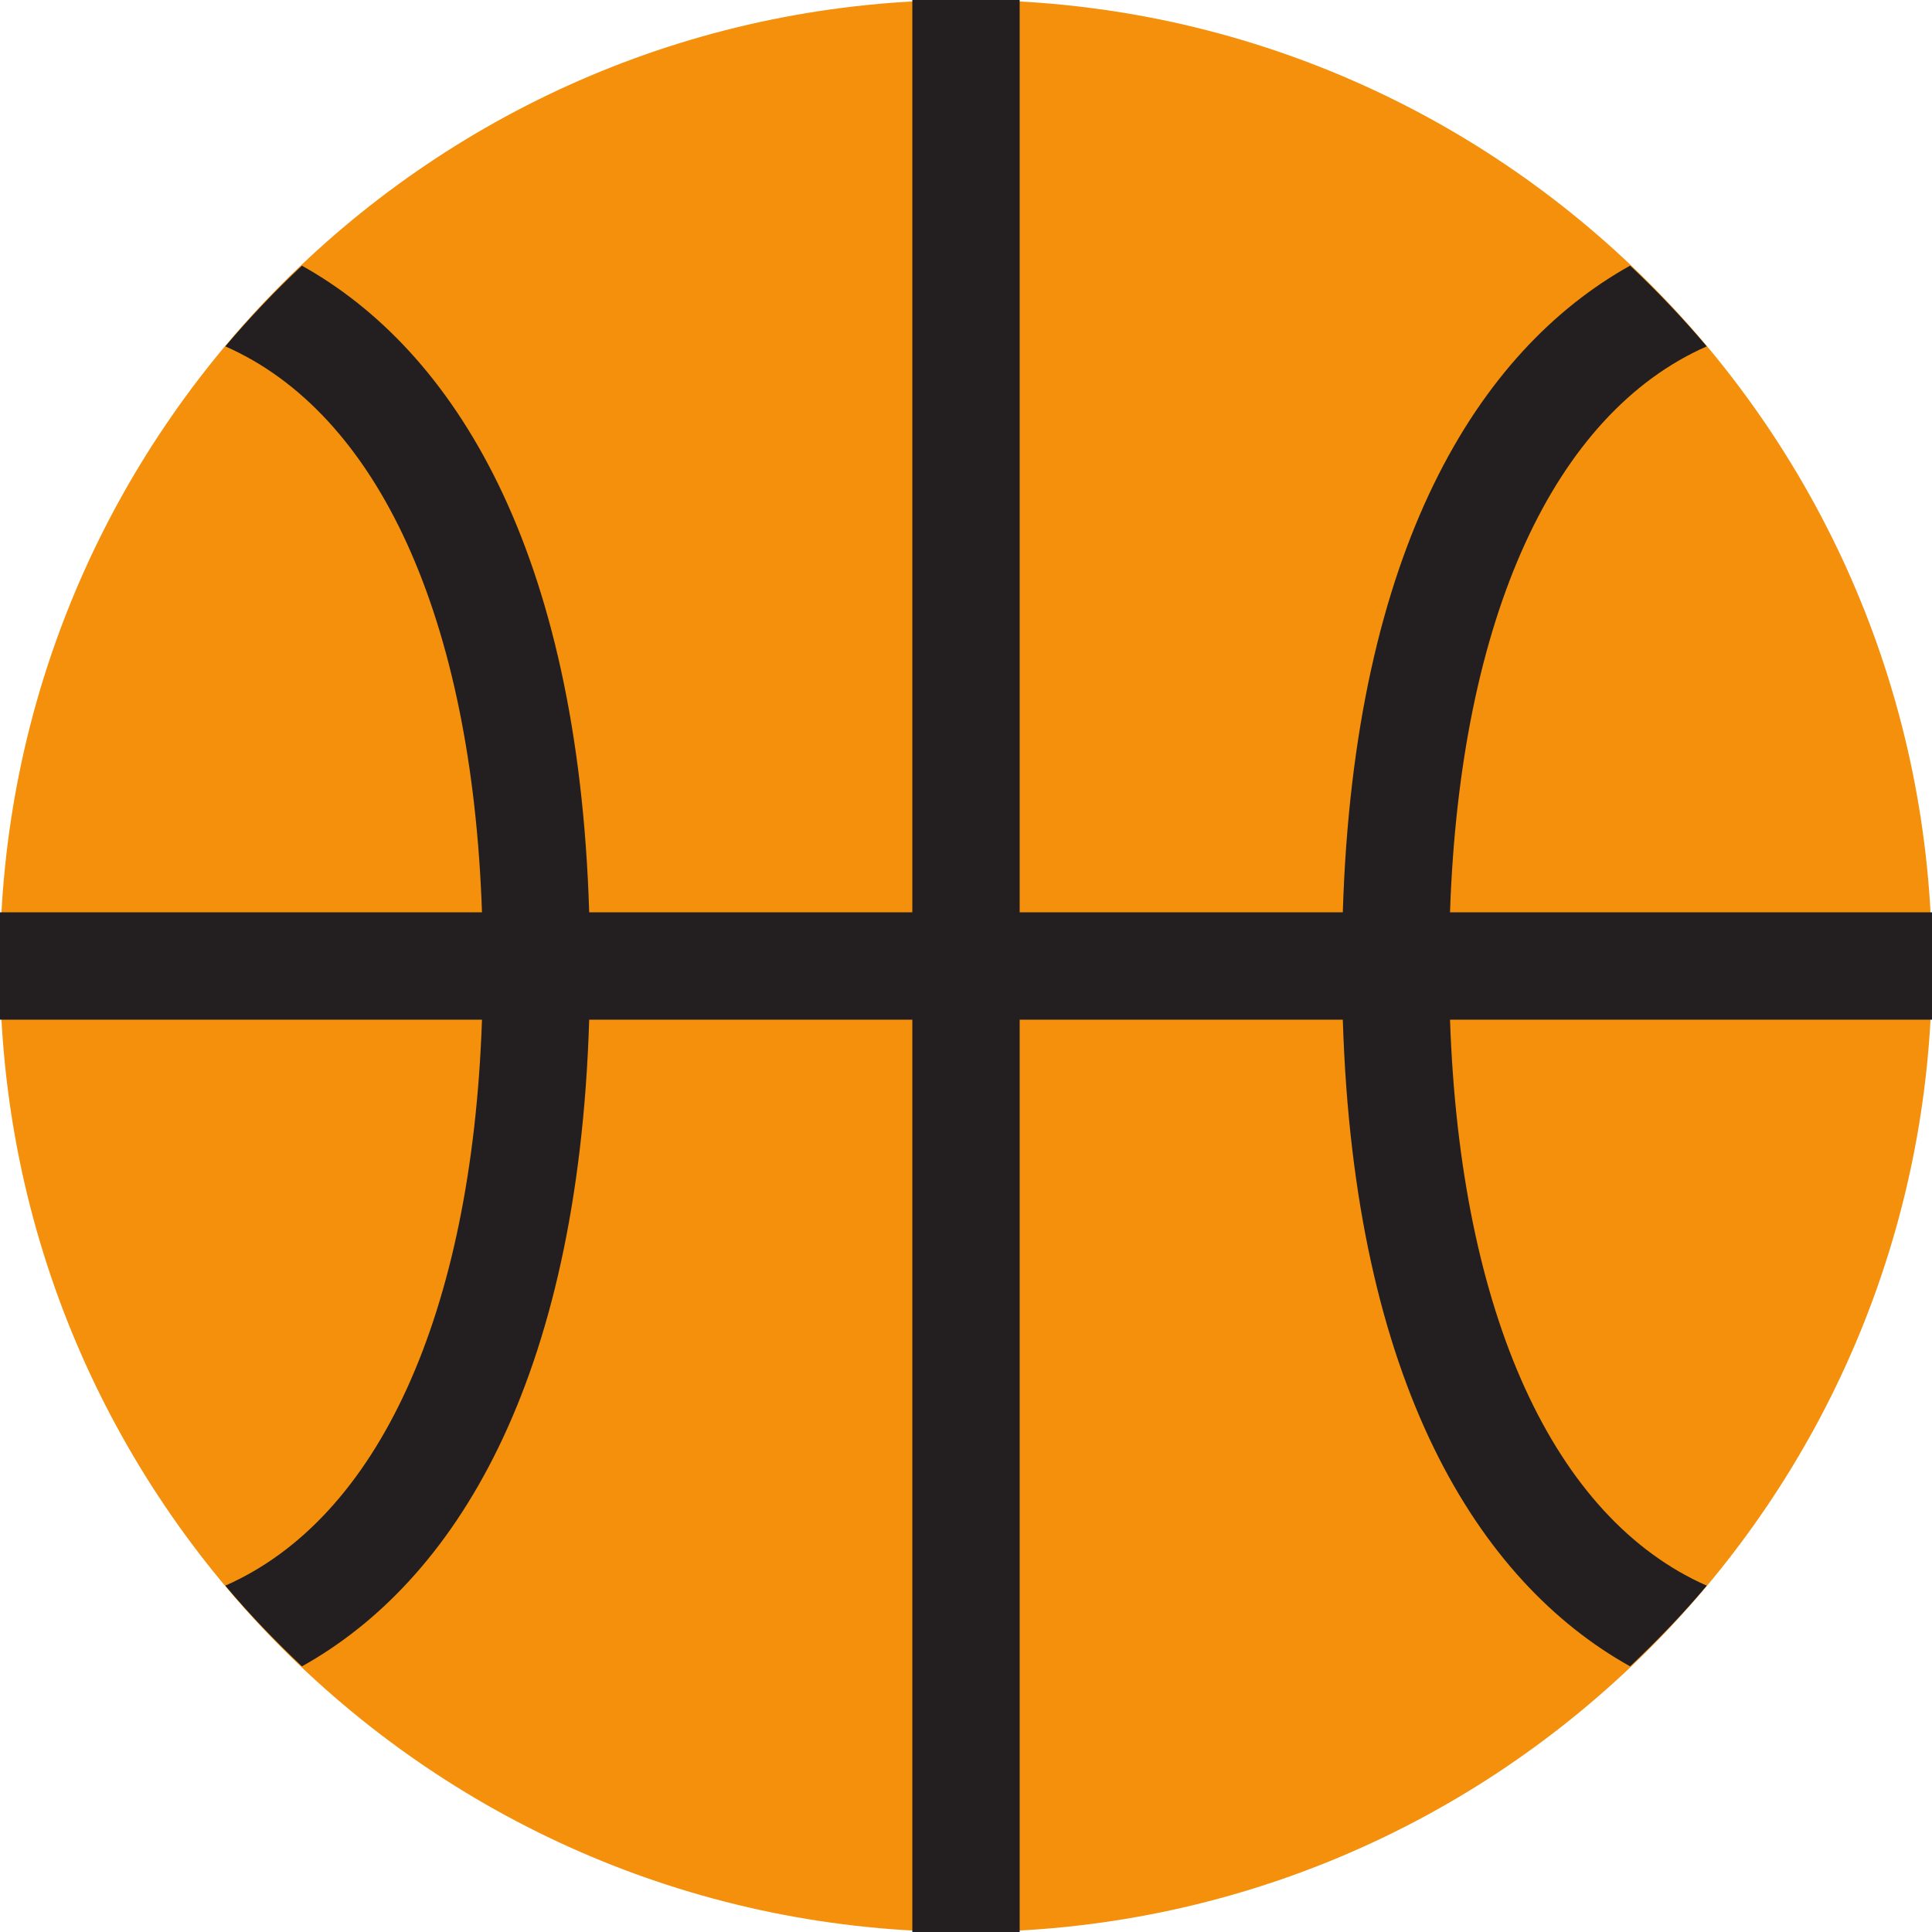 <svg width="55" height="55" viewBox="0 0 55 55" fill="none" xmlns="http://www.w3.org/2000/svg">
<path d="M27.5 55C42.688 55 55 42.688 55 27.5C55 12.312 42.688 0 27.5 0C12.312 0 0 12.312 0 27.5C0 42.688 12.312 55 27.5 55Z" fill="#F4900C"/>
<path d="M55 25.972H41.279C41.566 17.56 44.248 11.771 48.588 9.86C47.905 9.054 47.176 8.287 46.406 7.562C42.083 9.973 38.546 15.618 38.227 25.971H29.028V0H25.972V25.972H16.773C16.456 15.62 12.919 9.975 8.595 7.564C7.824 8.287 7.096 9.053 6.414 9.86C10.754 11.771 13.434 17.56 13.721 25.972H0V29.028H13.721C13.434 37.44 10.754 43.228 6.414 45.14C7.093 45.951 7.828 46.709 8.595 47.438C12.92 45.027 16.456 39.382 16.773 29.028H25.972V55H29.028V29.028H38.227C38.546 39.38 42.081 45.025 46.406 47.438C47.173 46.71 47.91 45.951 48.588 45.14C44.248 43.228 41.568 37.44 41.279 29.028H55V25.972Z" fill="#231F20"/>
</svg>
